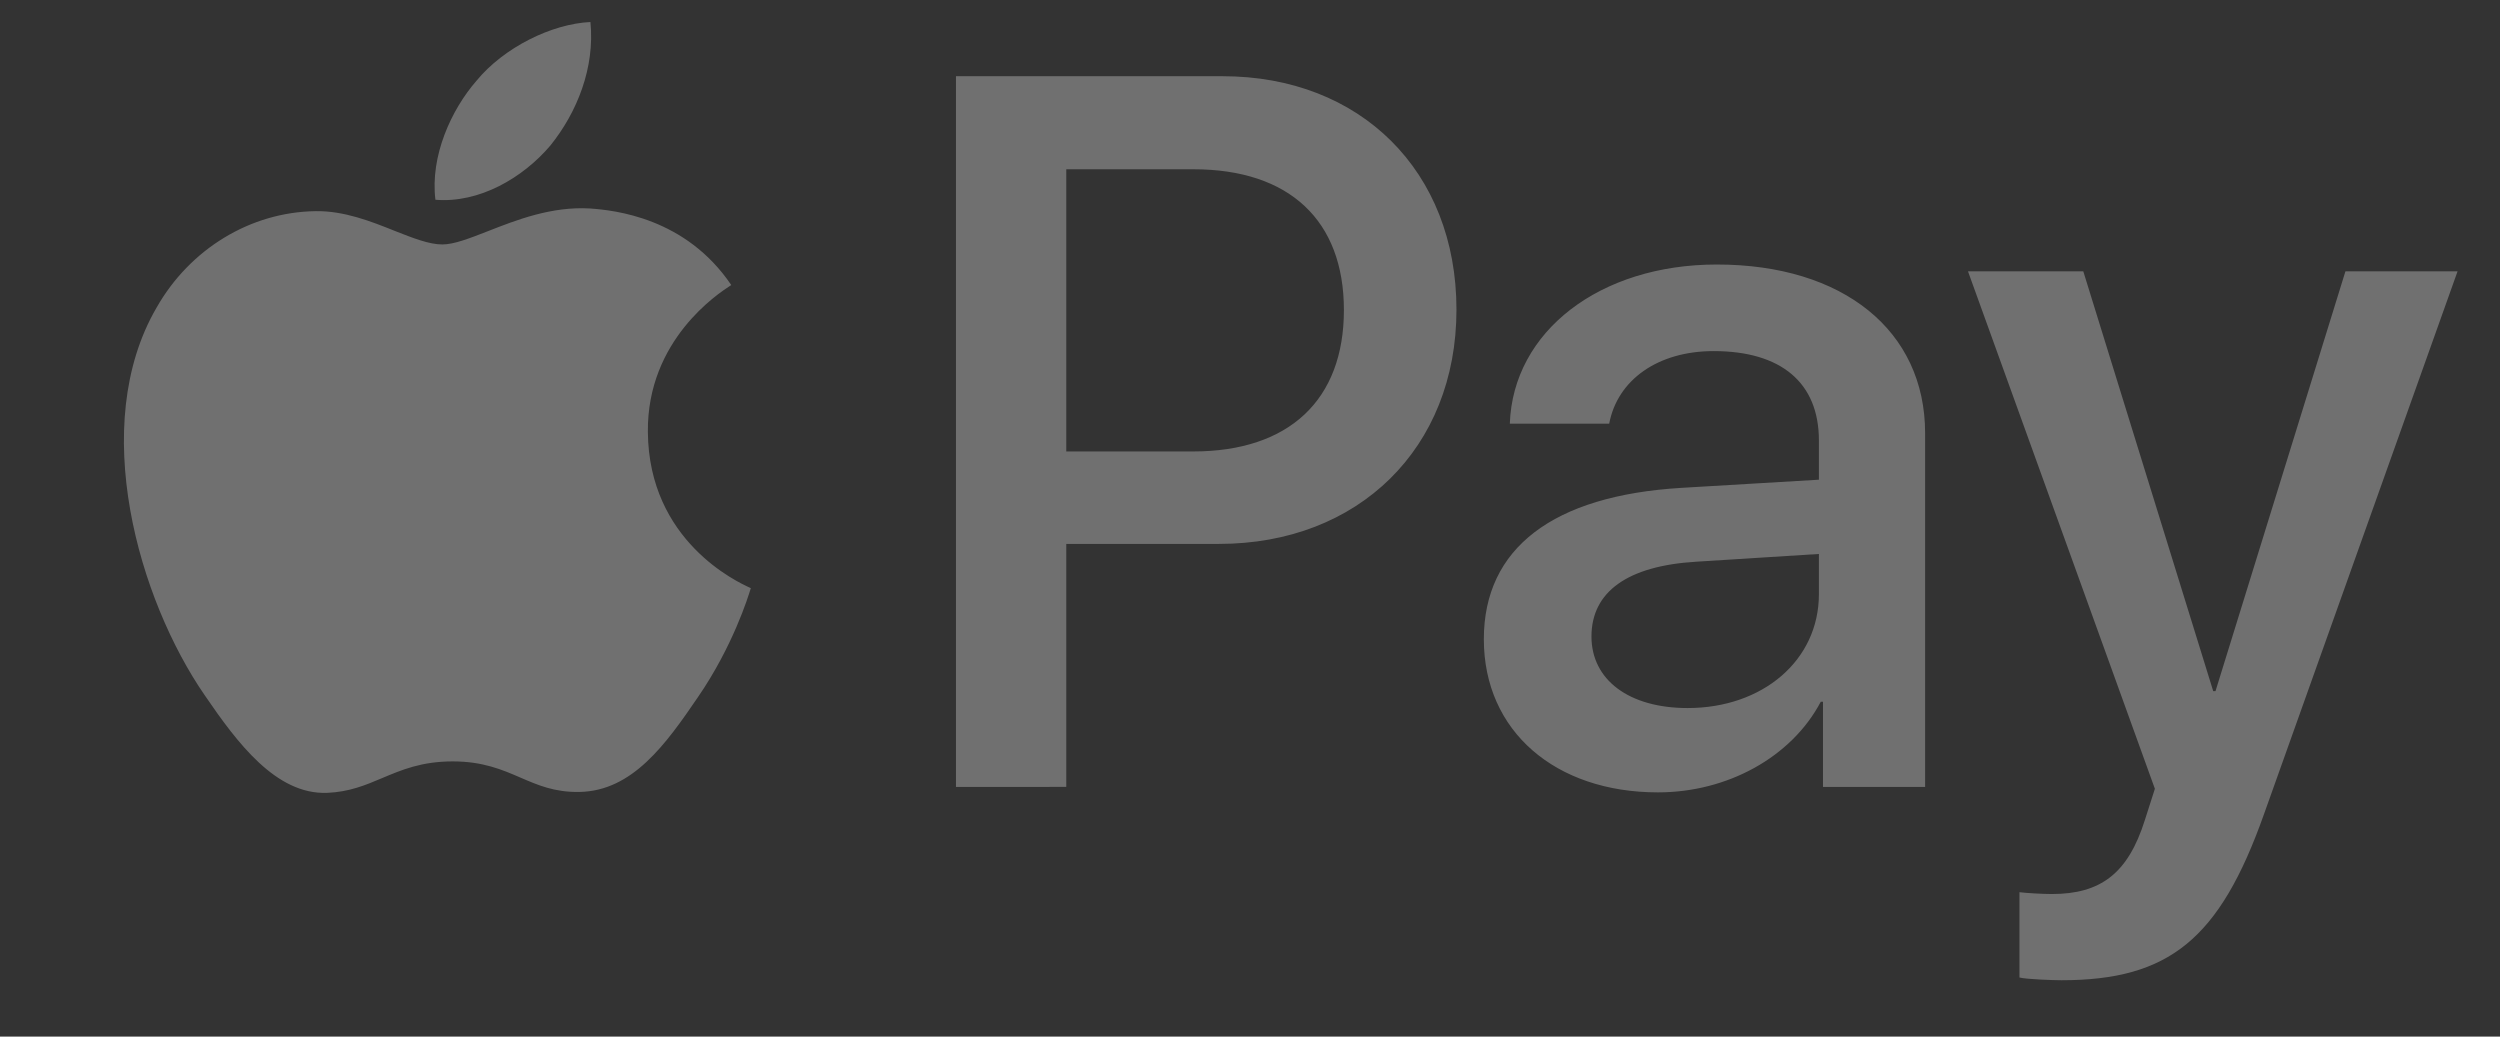 <svg width="41" height="17" viewBox="0 0 41 17" fill="none" xmlns="http://www.w3.org/2000/svg">
<rect x="0" y="0" width="41" height="17" fill="#333333" stroke="none"/>
<g clip-path="url(#clip0_45_7662)">
<path fill-rule="evenodd" clip-rule="evenodd" d="M9.025 2.388C8.576 2.917 7.859 3.336 7.141 3.276C7.052 2.559 7.403 1.796 7.814 1.325C8.262 0.779 9.047 0.391 9.683 0.361C9.758 1.108 9.466 1.841 9.025 2.388ZM9.675 3.419C9.044 3.382 8.466 3.609 8 3.792C7.7 3.909 7.446 4.009 7.254 4.009C7.037 4.009 6.772 3.904 6.475 3.787C6.086 3.631 5.641 3.455 5.174 3.463C4.106 3.478 3.112 4.084 2.566 5.048C1.445 6.977 2.274 9.833 3.358 11.403C3.889 12.18 4.525 13.032 5.362 13.003C5.73 12.988 5.995 12.876 6.269 12.76C6.585 12.627 6.913 12.487 7.424 12.487C7.919 12.487 8.233 12.622 8.534 12.752C8.821 12.876 9.094 12.995 9.503 12.988C10.371 12.972 10.917 12.21 11.447 11.432C12.02 10.598 12.271 9.784 12.309 9.66L12.314 9.646C12.307 9.643 12.3 9.639 12.293 9.636C12.102 9.548 10.638 8.878 10.625 7.082C10.611 5.573 11.786 4.81 11.971 4.689L11.993 4.675C11.245 3.568 10.079 3.448 9.675 3.419ZM15.678 12.906V1.25H20.052C22.309 1.25 23.886 2.805 23.886 5.077C23.886 7.35 22.279 8.92 19.992 8.92H17.487V12.905L15.678 12.906ZM17.487 2.776H19.573C21.143 2.776 22.04 3.613 22.04 5.085C22.04 6.558 21.143 7.404 19.566 7.404H17.487V2.776ZM29.861 11.508C29.381 12.419 28.327 12.995 27.191 12.995C25.509 12.995 24.335 11.993 24.335 10.483C24.335 8.988 25.471 8.128 27.573 8.001L29.83 7.867V7.224C29.83 6.275 29.21 5.758 28.103 5.758C27.191 5.758 26.526 6.229 26.391 6.948H24.761C24.814 5.436 26.234 4.338 28.156 4.338C30.227 4.338 31.572 5.422 31.572 7.104V12.906H29.897V11.508H29.861ZM27.677 11.612C26.713 11.612 26.1 11.148 26.1 10.439C26.1 9.706 26.69 9.28 27.819 9.212L29.83 9.085V9.743C29.83 10.835 28.903 11.612 27.677 11.612ZM37.126 13.362C36.401 15.403 35.572 16.076 33.807 16.076C33.673 16.076 33.224 16.06 33.119 16.031V14.632C33.232 14.647 33.509 14.662 33.65 14.662C34.45 14.662 34.899 14.326 35.175 13.451L35.34 12.936L32.275 4.45H34.166L36.297 11.335H36.334L38.465 4.45H40.304L37.126 13.362Z" fill="white" fill-opacity="0.3"/>
</g>
<defs>
<clipPath id="clip0_45_7662">
<rect width="40" height="16" fill="white" transform="translate(0.718 0.361)"/>
</clipPath>
</defs>
</svg>
